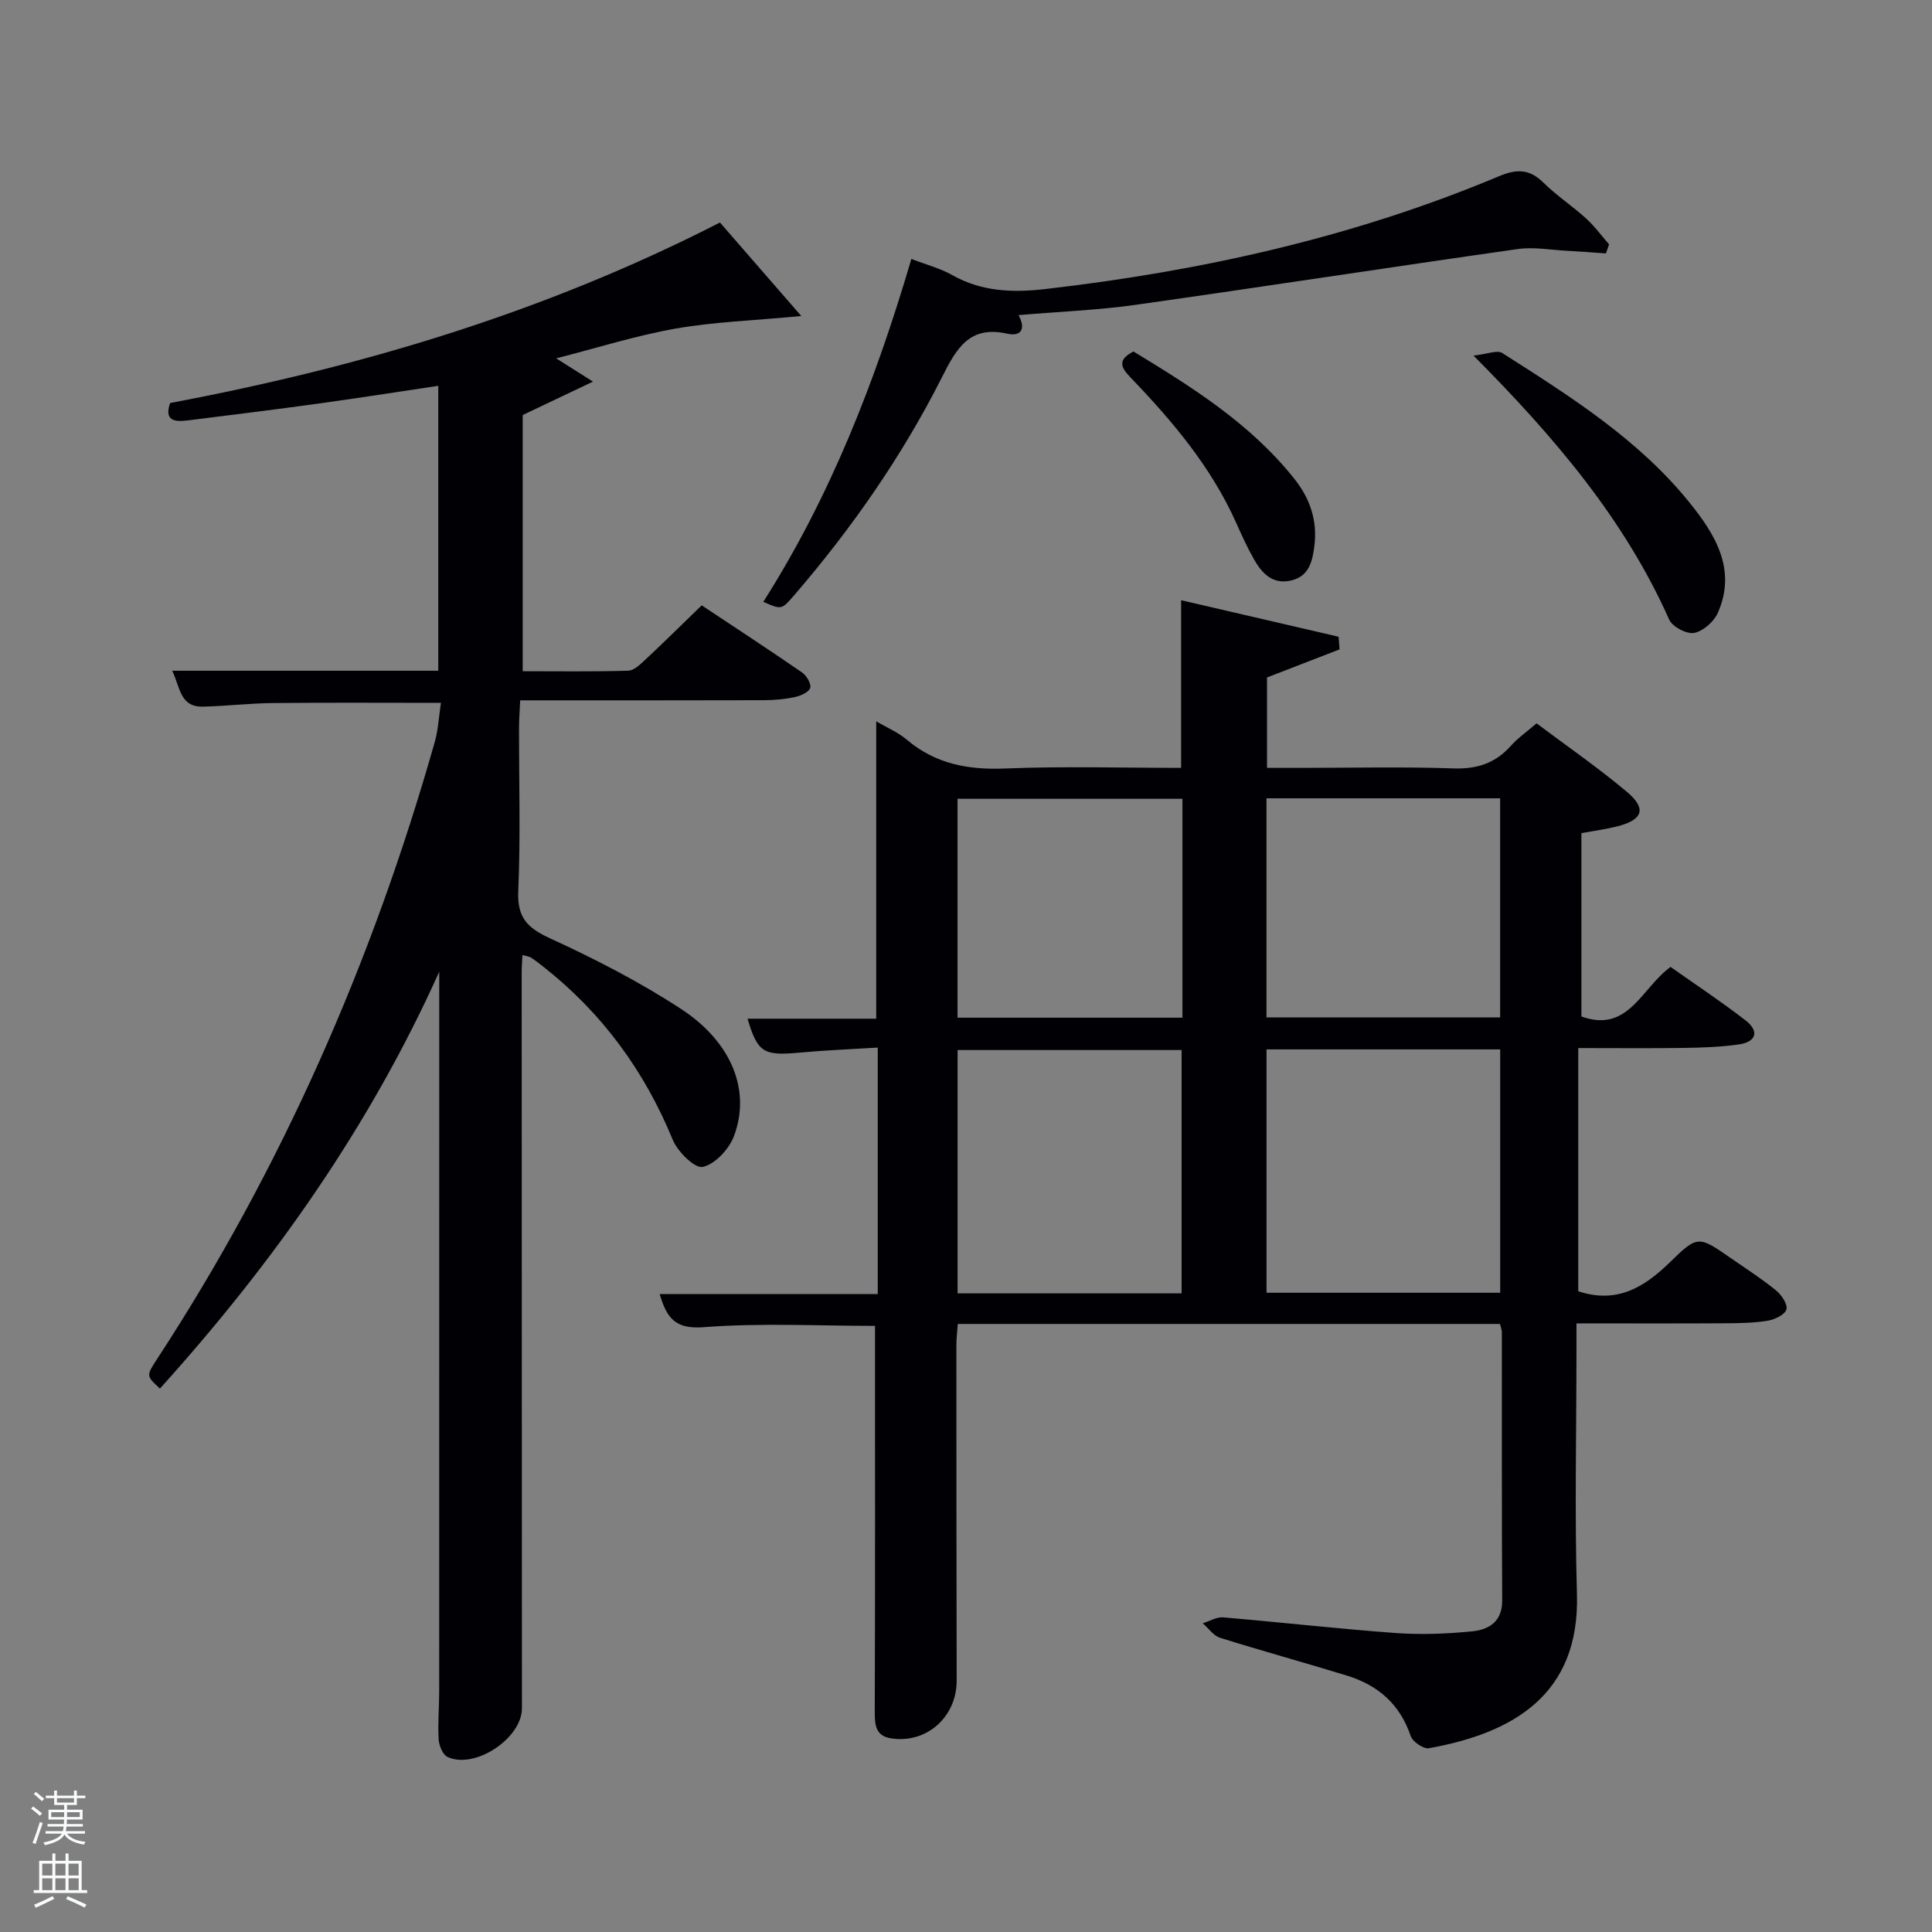 <svg enable-background="new 0 0 400 400" viewBox="0 0 400 400" xmlns="http://www.w3.org/2000/svg"><rect x="0" y="0" width="400" height="400" fill="#808080" stroke="none"/><path d="m6.44 374.46.42-.45c.65.47 1.27.95 1.85 1.44l-.45.49c-.65-.56-1.25-1.06-1.82-1.48m.93 7.33-.63-.26c.55-1.36 1.05-2.8 1.52-4.33.19.1.38.19.59.27-.46 1.29-.95 2.73-1.48 4.32m-.38-10.38.44-.42c.43.34 1.01.82 1.74 1.44l-.49.49c-.53-.51-1.09-1.01-1.69-1.51m2.5.35h1.72v-1.04h.59v1.04h3.52v-1.04h.59v1.04h1.75v.53h-1.75v1.42h-2.03v.97h3.22v2.03h-3.24c0 .35-.01.66-.03.93h3.32v.53h-3.37c-.03.27-.08.58-.15.94h3.96v.53h-3.71c.67.92 1.93 1.48 3.79 1.68-.13.24-.23.44-.29.59-2.13-.38-3.48-1.08-4.04-2.12-.43.97-1.77 1.72-4.03 2.23-.09-.19-.2-.37-.33-.55 2.1-.42 3.37-1.03 3.81-1.83h-3.36v-.53h3.58c.08-.29.13-.61.16-.94h-3.33v-.53h3.39c.02-.27.04-.58.04-.93h-3.23v-2.03h3.25v-.97h-2.07v-1.42h-1.73zm1.12 3.44v1h2.65c.01-.3.02-.44.02-.4v-.25-.35zm1.19-2h3.52v-.91h-3.52zm4.71 2h-2.63v.59c0 .15-.01.28-.01.4h2.64z" fill="#fafbfc"/><path d="m13.56 383.74h.63v1.52h2.72v6.07h1.13v.6h-11.06v-.6h1.13v-6.07h2.73v-1.52h.63v1.52h2.1v-1.52zm-2.69 8.83.38.56c-1.24.63-2.53 1.25-3.85 1.85-.1-.21-.21-.42-.34-.63 1.36-.55 2.63-1.15 3.81-1.78m-2.13-4.27h2.1v-2.45h-2.1zm0 3.04h2.1v-2.46h-2.1zm2.72-3.04h2.1v-2.45h-2.1zm0 3.04h2.1v-2.46h-2.1zm6.07 3.6c-1.41-.71-2.7-1.3-3.86-1.78l.35-.56c1.45.62 2.75 1.19 3.88 1.72zm-1.25-9.09h-2.1v2.45h2.1zm-2.09 5.49h2.1v-2.46h-2.1z" fill="#fafbfc"/><g fill="#010105"><path d="m310.56 274.11c-37.52 0-74.66 0-112.26 0-.1 1.5-.29 2.93-.29 4.36 0 23.16.01 46.33.06 69.49.01 7.53-6.26 13.12-13.63 11.94-3.25-.52-3.34-2.9-3.33-5.67.09-26.58.05-53.17.05-79.72-11.6 0-23.6-.64-35.47.27-5.91.45-7.64-1.89-9.11-6.85h45.15c0-16.98 0-33.57 0-51.04-5.47.34-10.88.55-16.25 1.05-7.39.69-8.63-.02-10.71-7.03h26.64c0-20.44 0-40.77 0-61.57 2.16 1.28 4.48 2.24 6.31 3.79 5.95 5.04 12.7 6.29 20.37 5.98 12.11-.49 24.25-.13 36.45-.13 0-11.52 0-22.6 0-34.71 10.8 2.5 21.7 5.03 32.6 7.56.07.87.13 1.75.2 2.62-4.88 1.89-9.76 3.77-15.02 5.81v18.72h7.11c10.5 0 21.01-.25 31.49.11 4.89.17 8.69-1.08 11.91-4.7 1.42-1.59 3.22-2.84 5.3-4.63 6.27 4.71 12.69 9.14 18.64 14.13 4.24 3.54 3.41 5.87-2.08 7.24-2.25.56-4.56.86-7.28 1.36v37.96c9.72 3.51 12.39-5.84 18.46-10.26 5.08 3.59 10.45 7.14 15.53 11.07 2.91 2.25 2.2 4.47-1.4 4.98-3.76.54-7.6.66-11.41.72-7.15.1-14.31.03-21.83.03v50.35c8.02 2.66 13.7-.82 19.12-6.14 5.63-5.52 5.87-5.28 12.45-.73 3.15 2.18 6.38 4.26 9.34 6.66 1.14.93 2.46 2.84 2.19 3.95-.25 1.06-2.38 2.11-3.81 2.35-2.93.48-5.95.53-8.93.54-9.99.06-19.98.02-30.73.02v5.56c0 16.83-.39 33.67.1 50.49.6 20.87-13.25 28.78-30.64 31.91-1.12.2-3.38-1.34-3.78-2.52-2.22-6.61-6.8-10.55-13.22-12.52-8.73-2.68-17.53-5.09-26.24-7.82-1.38-.43-2.4-1.98-3.59-3.01 1.41-.43 2.85-1.33 4.21-1.22 11.92 1.01 23.81 2.37 35.73 3.24 5.25.38 10.6.17 15.84-.35 3.43-.34 6.24-1.99 6.21-6.39-.1-18.5-.05-37-.07-55.49.02-.45-.18-.91-.38-1.76zm-48.34-6.46h48.38c0-17.06 0-33.77 0-50.38-16.32 0-32.24 0-48.38 0zm-17.58.13c0-17.11 0-33.82 0-50.38-15.73 0-31.11 0-46.38 0v50.38zm17.57-57.14h48.38c0-15.41 0-30.45 0-45.36-16.33 0-32.25 0-48.38 0zm-17.4-45.26c-15.86 0-31.23 0-46.56 0v45.32h46.56c0-15.21 0-30.13 0-45.32z"/><path d="m108.17 197.73c-.06 1.31-.16 2.41-.16 3.5.01 50.82.02 101.65.05 152.47 0 6.17-9.72 12.69-15.4 10.06-.99-.46-1.77-2.36-1.84-3.64-.2-3.31.11-6.65.11-9.98.01-48.83.01-97.65.01-146.48 0-.83 0-1.65 0-2.48-14.42 32.1-34.4 60.35-57.83 86.31-2.87-2.65-2.86-2.64-.54-6.19 25.83-39.55 44.56-82.3 57.44-127.67.71-2.49.83-5.15 1.28-8.11-11.99 0-23.41-.08-34.83.04-4.82.05-9.63.63-14.44.74s-4.71-4.06-6.37-7.43h55.09c0-19.7 0-39.1 0-58.99-8.43 1.26-16.59 2.54-24.77 3.67-9.05 1.25-18.11 2.37-27.17 3.5-2.66.33-4.84.06-3.58-3.61 39.35-7.41 77.38-18.71 113.84-37.37 5.19 5.96 10.6 12.18 16.84 19.36-9.96.94-18.11 1.21-26.07 2.61-8.13 1.43-16.07 3.96-24.68 6.15 2.37 1.5 4.2 2.66 7.62 4.82-5.57 2.65-9.88 4.7-14.55 6.92v53.04c7.32 0 14.58.11 21.84-.11 1.23-.04 2.55-1.35 3.6-2.33 3.77-3.52 7.43-7.15 11.62-11.2 6.76 4.49 13.83 9.11 20.77 13.89.93.64 1.95 2.35 1.7 3.19-.27.89-1.95 1.64-3.13 1.9-2.09.45-4.27.65-6.41.66-16.65.05-33.31.03-50.51.03-.09 2.01-.23 3.77-.24 5.53-.02 11.33.33 22.68-.16 33.99-.23 5.43 1.85 7.58 6.56 9.74 9.33 4.28 18.56 9.02 27.14 14.63 10.58 6.91 14.5 17 10.94 26.37-1.02 2.68-3.91 5.79-6.45 6.34-1.65.35-5.21-3.17-6.22-5.65-5.9-14.36-14.74-26.37-26.94-35.93-.78-.61-1.57-1.23-2.41-1.77-.42-.25-.93-.28-1.75-.52z"/><path d="m210.87 65.24c1.58 2.85.55 4.49-2.36 3.84-7.74-1.73-10.44 2.98-13.4 8.85-8.26 16.4-18.71 31.41-30.7 45.33-2.6 3.01-2.62 2.99-6.38 1.35 13.91-21.87 23.22-45.72 30.66-71 3.08 1.19 5.96 1.93 8.47 3.35 6.09 3.43 12.49 3.66 19.21 2.89 32.32-3.72 63.84-10.72 93.92-23.34 3.73-1.57 6.36-1.56 9.28 1.32 2.72 2.68 5.96 4.81 8.79 7.38 1.77 1.6 3.2 3.58 4.78 5.39-.22.62-.43 1.25-.65 1.87-2.7-.19-5.4-.41-8.11-.55-3.4-.18-6.88-.83-10.19-.35-26.46 3.76-52.87 7.84-79.34 11.58-7.71 1.07-15.54 1.37-23.98 2.09z"/><path d="m305.07 73.62c2.87-.31 4.91-1.2 5.96-.53 14.02 8.95 28.18 17.83 38.78 30.98 5.29 6.56 9.8 13.82 5.86 22.79-.81 1.84-3.03 3.81-4.91 4.18-1.53.3-4.5-1.26-5.16-2.73-9.23-20.71-23.58-37.64-40.53-54.69z"/><path d="m234.67 72.77c12.13 7.38 24.21 14.92 33.3 26.35 3.28 4.12 4.8 8.65 4.16 13.89-.4 3.25-1.12 6.37-4.93 7.2-3.76.82-5.94-1.53-7.57-4.4-1.39-2.45-2.56-5.03-3.71-7.6-5.18-11.56-13.2-21.06-21.87-30.07-2.04-2.11-2.71-3.65.62-5.37z"/></g></svg>